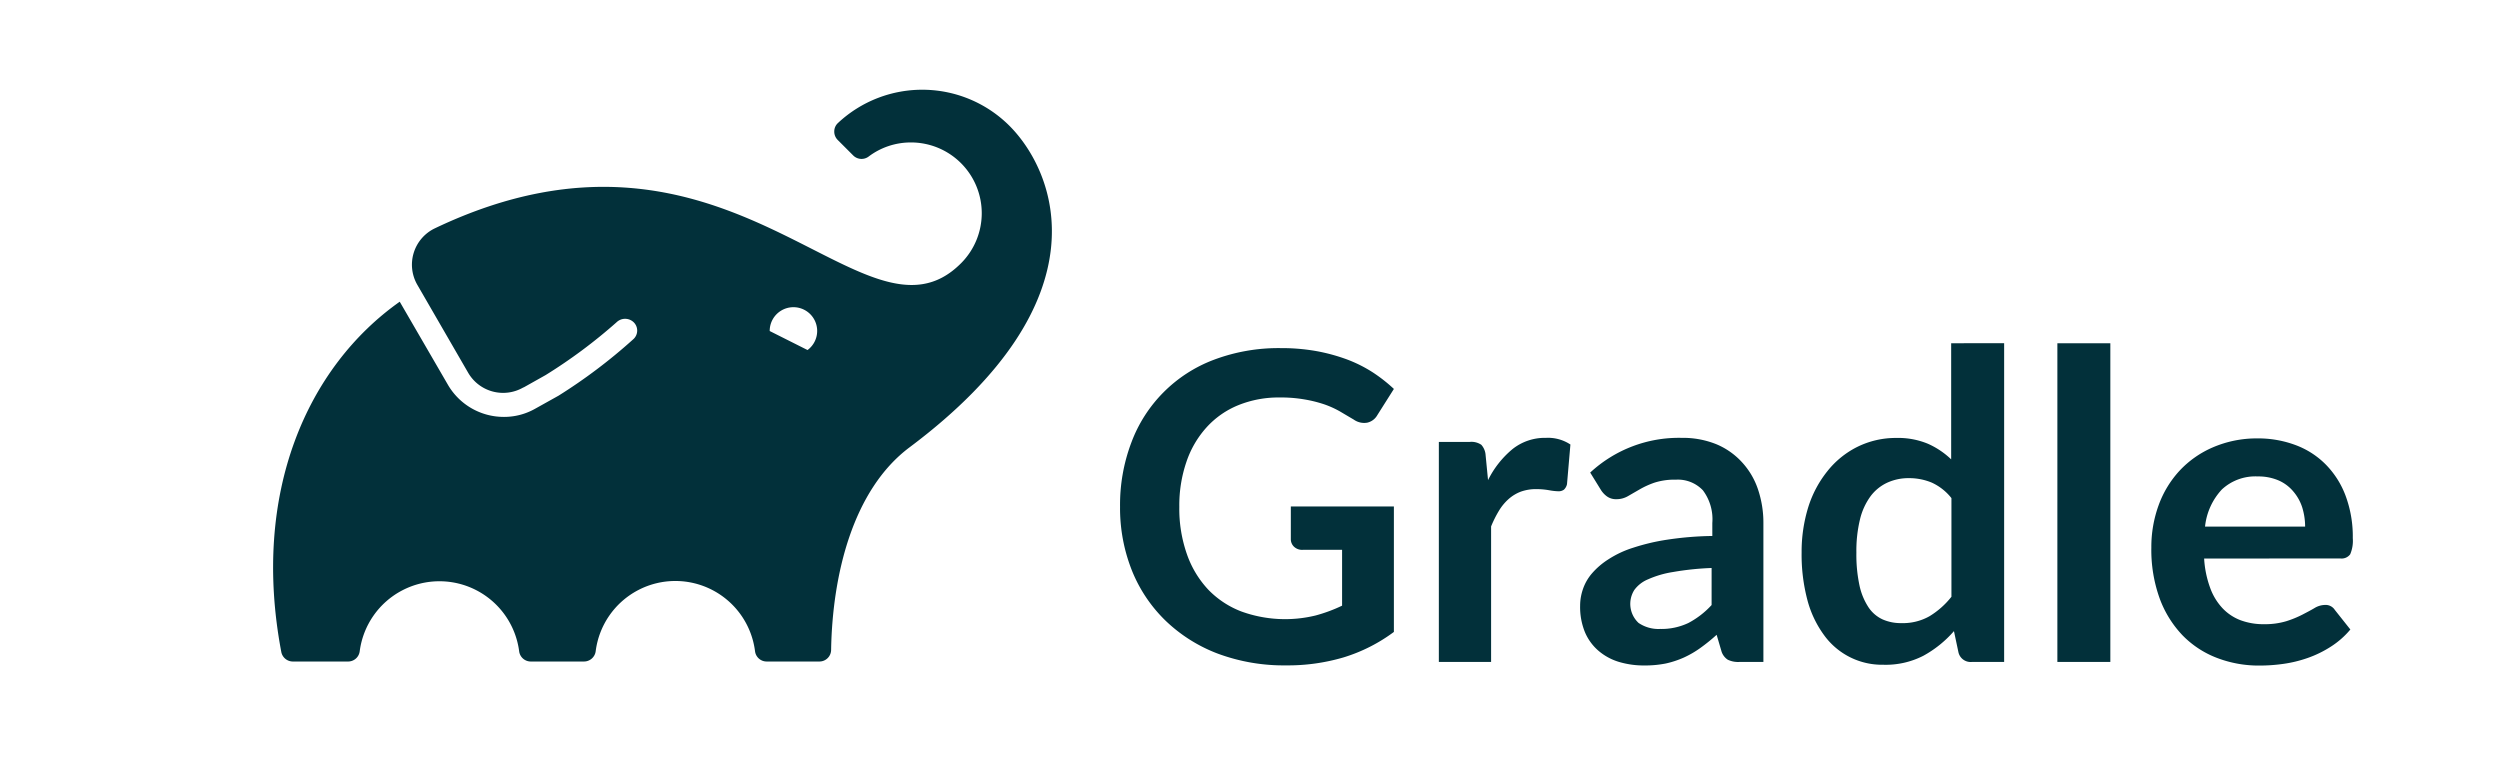 <svg width="139px" height="43px" viewBox="0 0 278 86" version="1.1" xmlns="http://www.w3.org/2000/svg">
<defs>
<style>.cls-1 {
                            fill: #02303a;
                        }</style>
</defs>
<title>Gradle</title>
<path class="cls-1" d="M155,56.32V70.27a18.32,18.32,0,0,1-5.59,2.83,21.82,21.82,0,0,1-6.36.89,21.08,21.08,0,0,1-7.64-1.31A17.12,17.12,0,0,1,129.59,69a16.14,16.14,0,0,1-3.73-5.58,18.78,18.78,0,0,1-1.31-7.08,19.58,19.58,0,0,1,1.26-7.14A15.68,15.68,0,0,1,135,40a20.39,20.39,0,0,1,7.45-1.29,22,22,0,0,1,3.92.33,20.43,20.43,0,0,1,3.39.92,15.16,15.16,0,0,1,2.85,1.42A17.3,17.3,0,0,1,155,43.25l-1.84,2.91a1.72,1.72,0,0,1-1.12.84,2,2,0,0,1-1.5-.34L149,45.75a10.49,10.49,0,0,0-1.75-.79,14.33,14.33,0,0,0-2.17-.54,15.29,15.29,0,0,0-2.78-.22,11.91,11.91,0,0,0-4.61.86,9.66,9.66,0,0,0-3.52,2.46,10.9,10.9,0,0,0-2.24,3.84,14.88,14.88,0,0,0-.79,5,15.23,15.23,0,0,0,.85,5.28,11.06,11.06,0,0,0,2.38,3.94A10.15,10.15,0,0,0,138.05,68a14.28,14.28,0,0,0,8.25.44,17.1,17.1,0,0,0,2.94-1.09V61.14h-4.35a1.3,1.3,0,0,1-1-.35,1.15,1.15,0,0,1-.35-.85V56.32Zm10.47-2.93a10.53,10.53,0,0,1,2.72-3.45,5.77,5.77,0,0,1,3.72-1.25,4.5,4.5,0,0,1,2.72.74l-.38,4.41a1.18,1.18,0,0,1-.34.61,1,1,0,0,1-.61.18,6.76,6.76,0,0,1-1.06-.12,8.22,8.22,0,0,0-1.38-.12,5,5,0,0,0-1.74.28,4.37,4.37,0,0,0-1.37.83,5.55,5.55,0,0,0-1.07,1.3,12.26,12.26,0,0,0-.87,1.74V73.61H160V49.14h3.45a1.94,1.94,0,0,1,1.27.32,1.9,1.9,0,0,1,.48,1.16Zm11.36-.84A14.49,14.49,0,0,1,187,48.69a9.92,9.92,0,0,1,3.84.7,8.06,8.06,0,0,1,2.86,2,8.38,8.38,0,0,1,1.78,3,11.64,11.64,0,0,1,.61,3.82V73.61h-2.68a2.64,2.64,0,0,1-1.28-.25,1.72,1.72,0,0,1-.72-1l-.52-1.77a20.25,20.25,0,0,1-1.82,1.47,10.86,10.86,0,0,1-1.83,1.06,10.36,10.36,0,0,1-2,.66,12,12,0,0,1-2.4.22,9.64,9.64,0,0,1-2.86-.41,6.28,6.28,0,0,1-2.27-1.26,5.6,5.6,0,0,1-1.48-2.07,7.38,7.38,0,0,1-.52-2.89,5.7,5.7,0,0,1,.31-1.85,5.3,5.3,0,0,1,1-1.75,8.25,8.25,0,0,1,1.83-1.57,11.17,11.17,0,0,1,2.75-1.29,23.28,23.28,0,0,1,3.81-.9,36.77,36.77,0,0,1,5-.41V58.16a5.35,5.35,0,0,0-1.05-3.64,3.83,3.83,0,0,0-3-1.18,7.3,7.3,0,0,0-2.38.33,9.39,9.39,0,0,0-1.65.75l-1.3.75a2.52,2.52,0,0,1-1.3.34,1.7,1.7,0,0,1-1.05-.32,2.61,2.61,0,0,1-.69-.76Zm13.5,10.61a31.66,31.66,0,0,0-4.3.45,11,11,0,0,0-2.79.82,3.57,3.57,0,0,0-1.5,1.17,2.89,2.89,0,0,0,.47,3.67,3.93,3.93,0,0,0,2.39.67,7,7,0,0,0,3.14-.66,9.52,9.52,0,0,0,2.59-2Zm32.53-25V73.61h-3.6a1.39,1.39,0,0,1-1.48-1.07l-.5-2.36a12.4,12.4,0,0,1-3.4,2.74,9.17,9.17,0,0,1-4.47,1,7.95,7.95,0,0,1-6.55-3.26A11.61,11.61,0,0,1,201,66.79a19.71,19.71,0,0,1-.66-5.34,16.77,16.77,0,0,1,.74-5.06,12.21,12.21,0,0,1,2.13-4,9.88,9.88,0,0,1,3.31-2.69,9.64,9.64,0,0,1,4.34-1,8.63,8.63,0,0,1,3.51.64,9,9,0,0,1,2.6,1.74V38.17ZM217,55.39a5.94,5.94,0,0,0-2.18-1.72,6.54,6.54,0,0,0-2.54-.5,5.68,5.68,0,0,0-2.41.5A4.87,4.87,0,0,0,208,55.19a7.19,7.19,0,0,0-1.17,2.57,14.83,14.83,0,0,0-.4,3.69,16.34,16.34,0,0,0,.34,3.63,7.14,7.14,0,0,0,1,2.44,3.79,3.79,0,0,0,1.58,1.36,5,5,0,0,0,2.07.41,6,6,0,0,0,3.13-.76A9.19,9.19,0,0,0,217,66.36Zm17.67-17.22V73.61h-5.89V38.17ZM245.1,62.11a11.37,11.37,0,0,0,.67,3.26,6.54,6.54,0,0,0,1.38,2.27,5.39,5.39,0,0,0,2,1.33,7.26,7.26,0,0,0,2.61.44,8.21,8.21,0,0,0,2.47-.33,11.51,11.51,0,0,0,1.81-.74c.52-.27,1-.52,1.36-.74a2.31,2.31,0,0,1,1.13-.33,1.21,1.21,0,0,1,1.1.55L261.36,70a9.45,9.45,0,0,1-2.19,1.92,12.18,12.18,0,0,1-2.54,1.24,14,14,0,0,1-2.7.66,18.78,18.78,0,0,1-2.65.19,12.93,12.93,0,0,1-4.75-.85,10.65,10.65,0,0,1-3.82-2.5,11.8,11.8,0,0,1-2.55-4.1,15.9,15.9,0,0,1-.93-5.67,13.55,13.55,0,0,1,.81-4.71,11.34,11.34,0,0,1,2.33-3.84,11,11,0,0,1,3.69-2.59,12.31,12.31,0,0,1,4.93-1,11.86,11.86,0,0,1,4.27.74,9.25,9.25,0,0,1,3.36,2.16,9.84,9.84,0,0,1,2.21,3.48,13,13,0,0,1,.8,4.71,3.82,3.82,0,0,1-.29,1.8,1.19,1.19,0,0,1-1.1.46Zm11.23-3.55A7.28,7.28,0,0,0,256,56.4a5.16,5.16,0,0,0-1-1.77,4.44,4.44,0,0,0-1.63-1.21,5.68,5.68,0,0,0-2.3-.44,5.46,5.46,0,0,0-4,1.45,7.13,7.13,0,0,0-1.87,4.13ZM112.26,14a13.72,13.72,0,0,0-19.08-.32,1.27,1.27,0,0,0-.41.93,1.31,1.31,0,0,0,.38.95l1.73,1.73a1.31,1.31,0,0,0,1.71.12,7.78,7.78,0,0,1,4.71-1.57,7.87,7.87,0,0,1,5.57,13.43C96,40.2,81.41,9.66,48.4,25.37a4.48,4.48,0,0,0-2,6.29l5.66,9.79a4.49,4.49,0,0,0,6.07,1.67l.14-.08-.11.08,2.51-1.41a57.72,57.72,0,0,0,7.91-5.89,1.37,1.37,0,0,1,1.8-.06h0a1.29,1.29,0,0,1,0,2A59.79,59.79,0,0,1,62.11,44l-.09.05-2.51,1.4a7,7,0,0,1-3.47.91,7.19,7.19,0,0,1-6.23-3.57l-5.36-9.24C34.17,40.81,27.93,54.8,31.28,72.5a1.31,1.31,0,0,0,1.29,1.06h6.09A1.3,1.3,0,0,0,40,72.42a8.94,8.94,0,0,1,17.73,0A1.3,1.3,0,0,0,59,73.56h5.94a1.31,1.31,0,0,0,1.3-1.14,8.93,8.93,0,0,1,17.72,0,1.3,1.3,0,0,0,1.29,1.14h5.87a1.3,1.3,0,0,0,1.3-1.28c.14-8.28,2.37-17.79,8.74-22.55C123.15,33.25,117.36,19.12,112.26,14ZM89.79,38.92l-4.2-2.11h0a2.64,2.64,0,1,1,4.2,2.12Z"></path>
</svg>